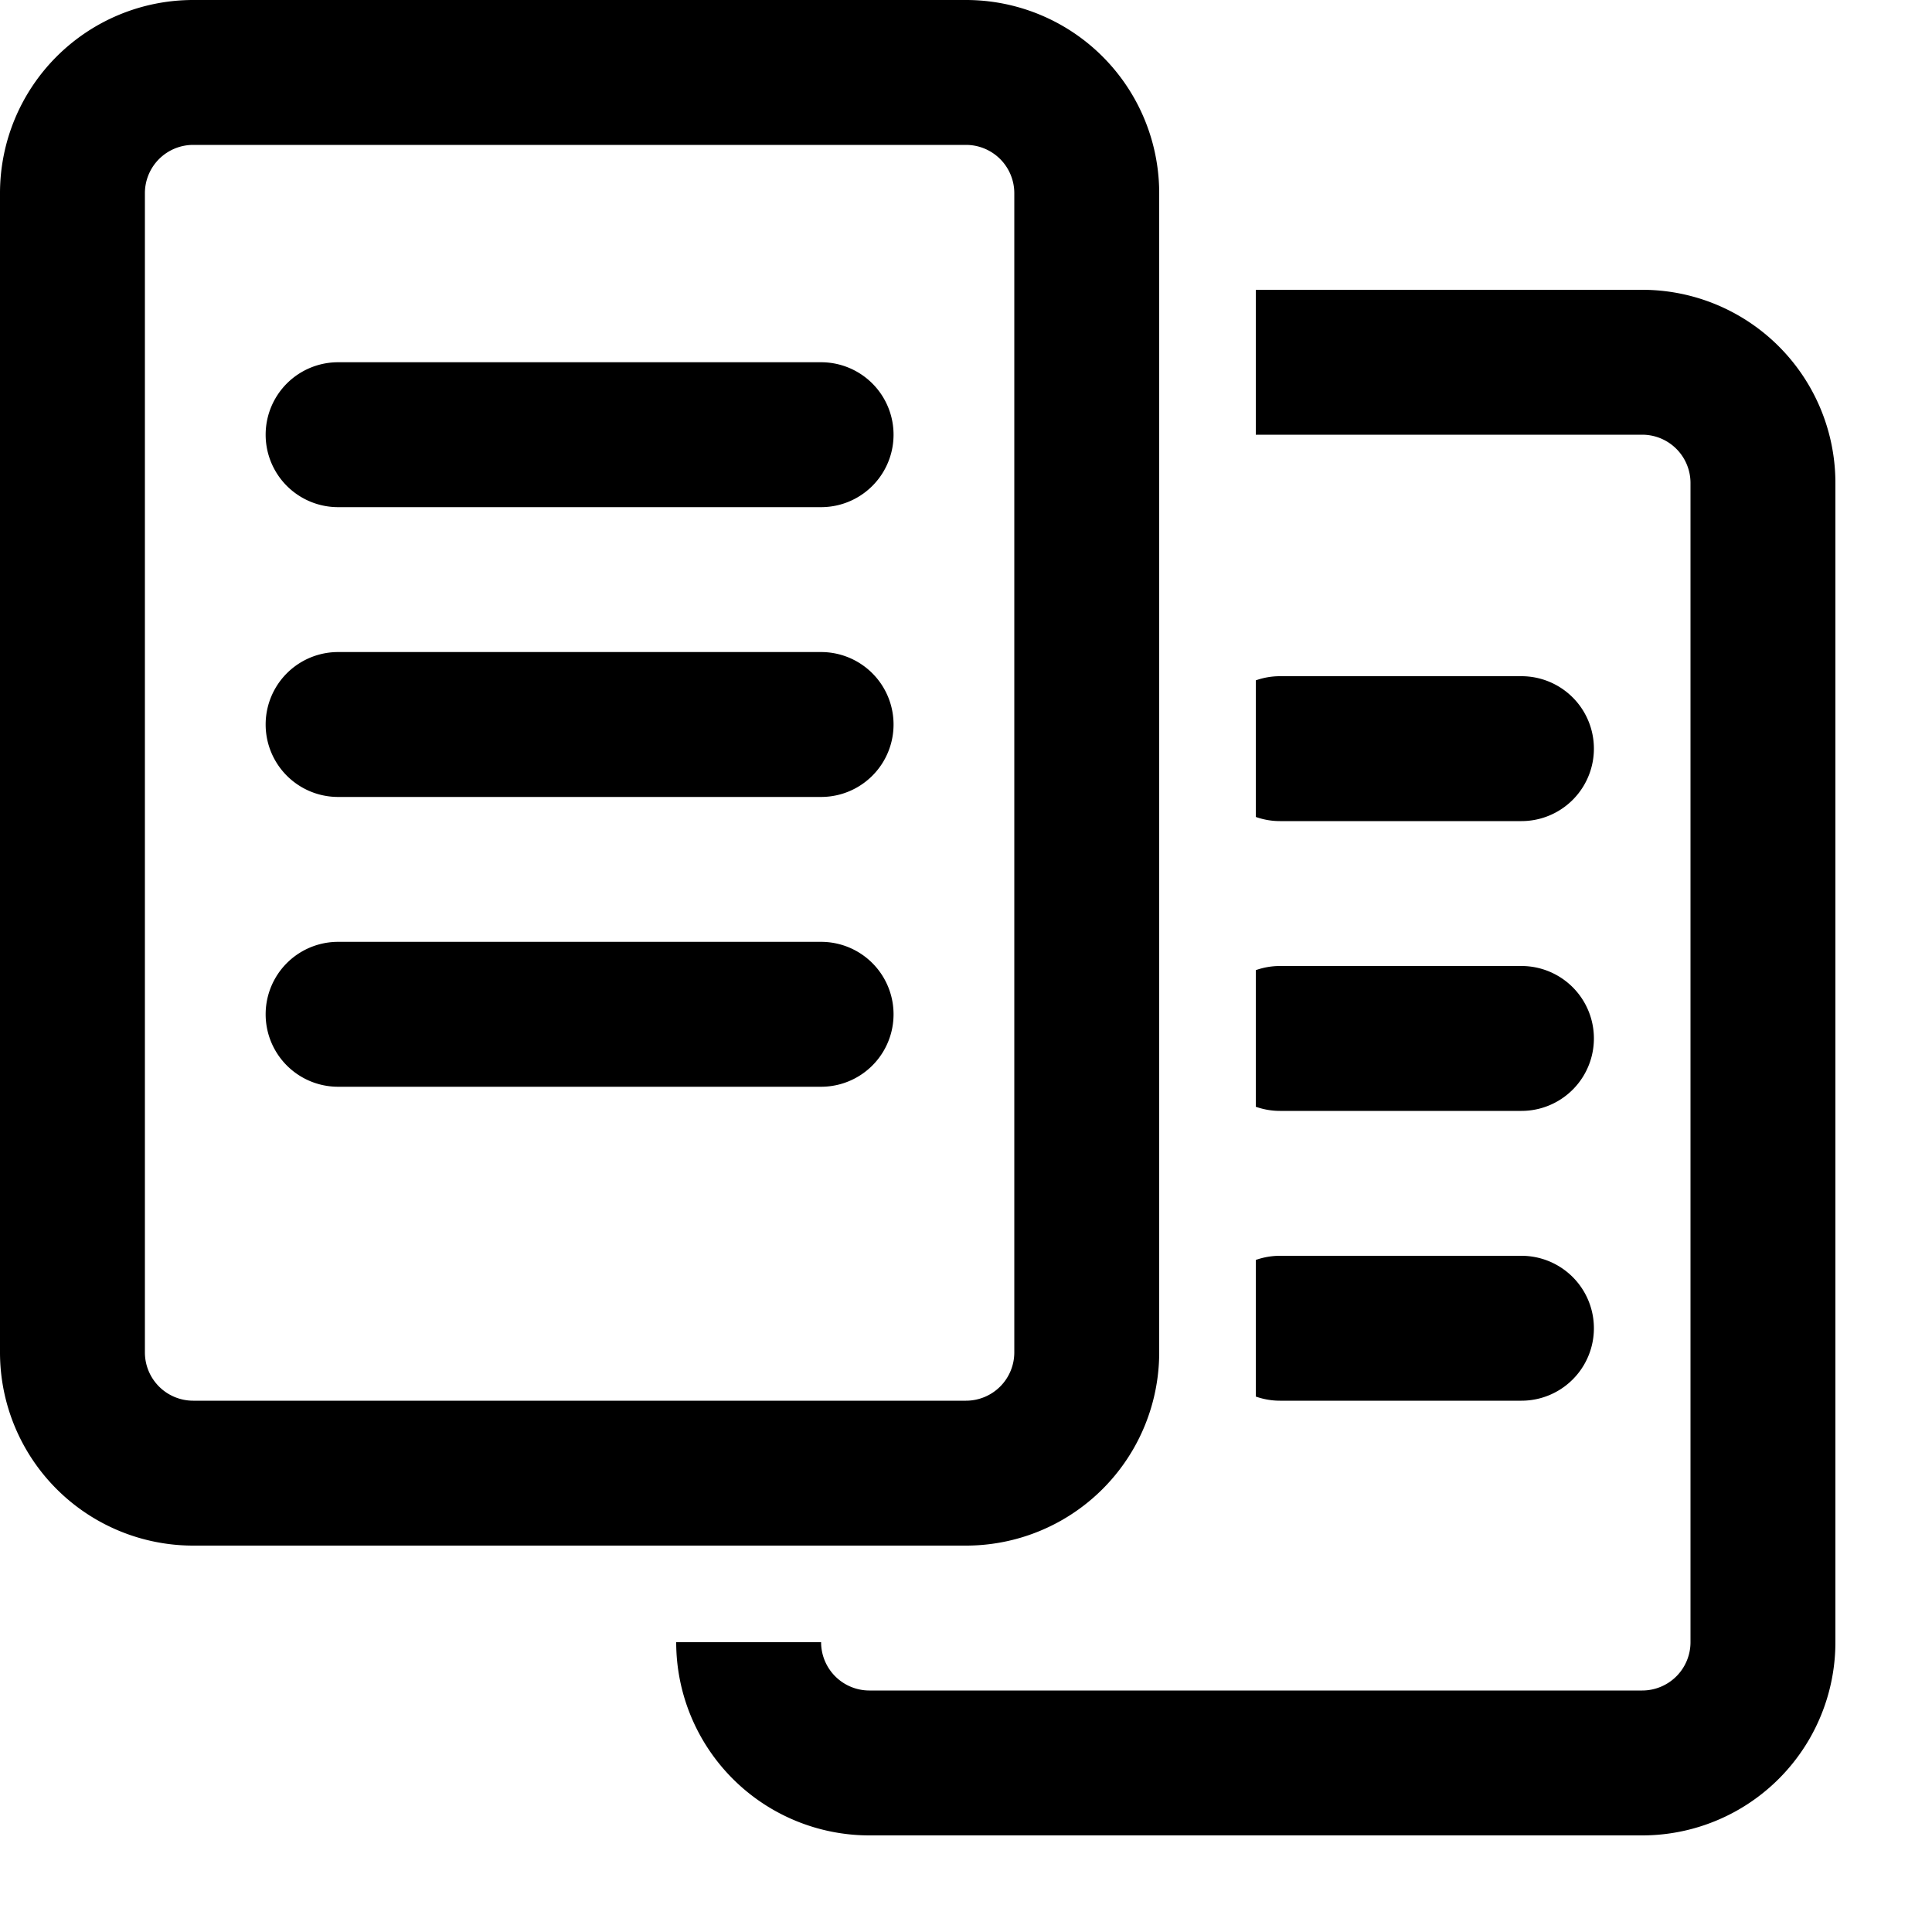 <svg width="20" height="20" xmlns="http://www.w3.org/2000/svg"><path d="M2 1.5a.5.5 0 0 0-.5.5v12a.5.5 0 0 0 .5.5h8a.5.5 0 0 0 .5-.5V2a.5.5 0 0 0-.5-.5H2zM2 0h8a2 2 0 0 1 2 2v12a2 2 0 0 1-2 2H2a2 2 0 0 1-2-2V2a2 2 0 0 1 2-2zm1.5 5.25a.75.75 0 0 1 0-1.5h5a.75.75 0 0 1 0 1.5h-5zm0 3a.75.75 0 0 1 0-1.5h5a.75.75 0 0 1 0 1.5h-5zm0 3a.75.75 0 1 1 0-1.5h5a.75.75 0 1 1 0 1.5h-5zm5 5.75a.5.5 0 0 0 .5.5h8a.5.5 0 0 0 .5-.5V5a.5.5 0 0 0-.5-.5h-4V3h4a2 2 0 0 1 2 2v12a2 2 0 0 1-2 2H9a2 2 0 0 1-2-2h1.5zM13 8.457V7.043A.749.749 0 0 1 13.25 7h2.5a.75.75 0 1 1 0 1.5h-2.5a.749.749 0 0 1-.25-.043zm0 3v-1.414a.749.749 0 0 1 .25-.043h2.5a.75.75 0 1 1 0 1.5h-2.5a.749.749 0 0 1-.25-.043zm0 3v-1.414a.749.749 0 0 1 .25-.043h2.5a.75.75 0 1 1 0 1.5h-2.5a.749.749 0 0 1-.25-.043z"/></svg>